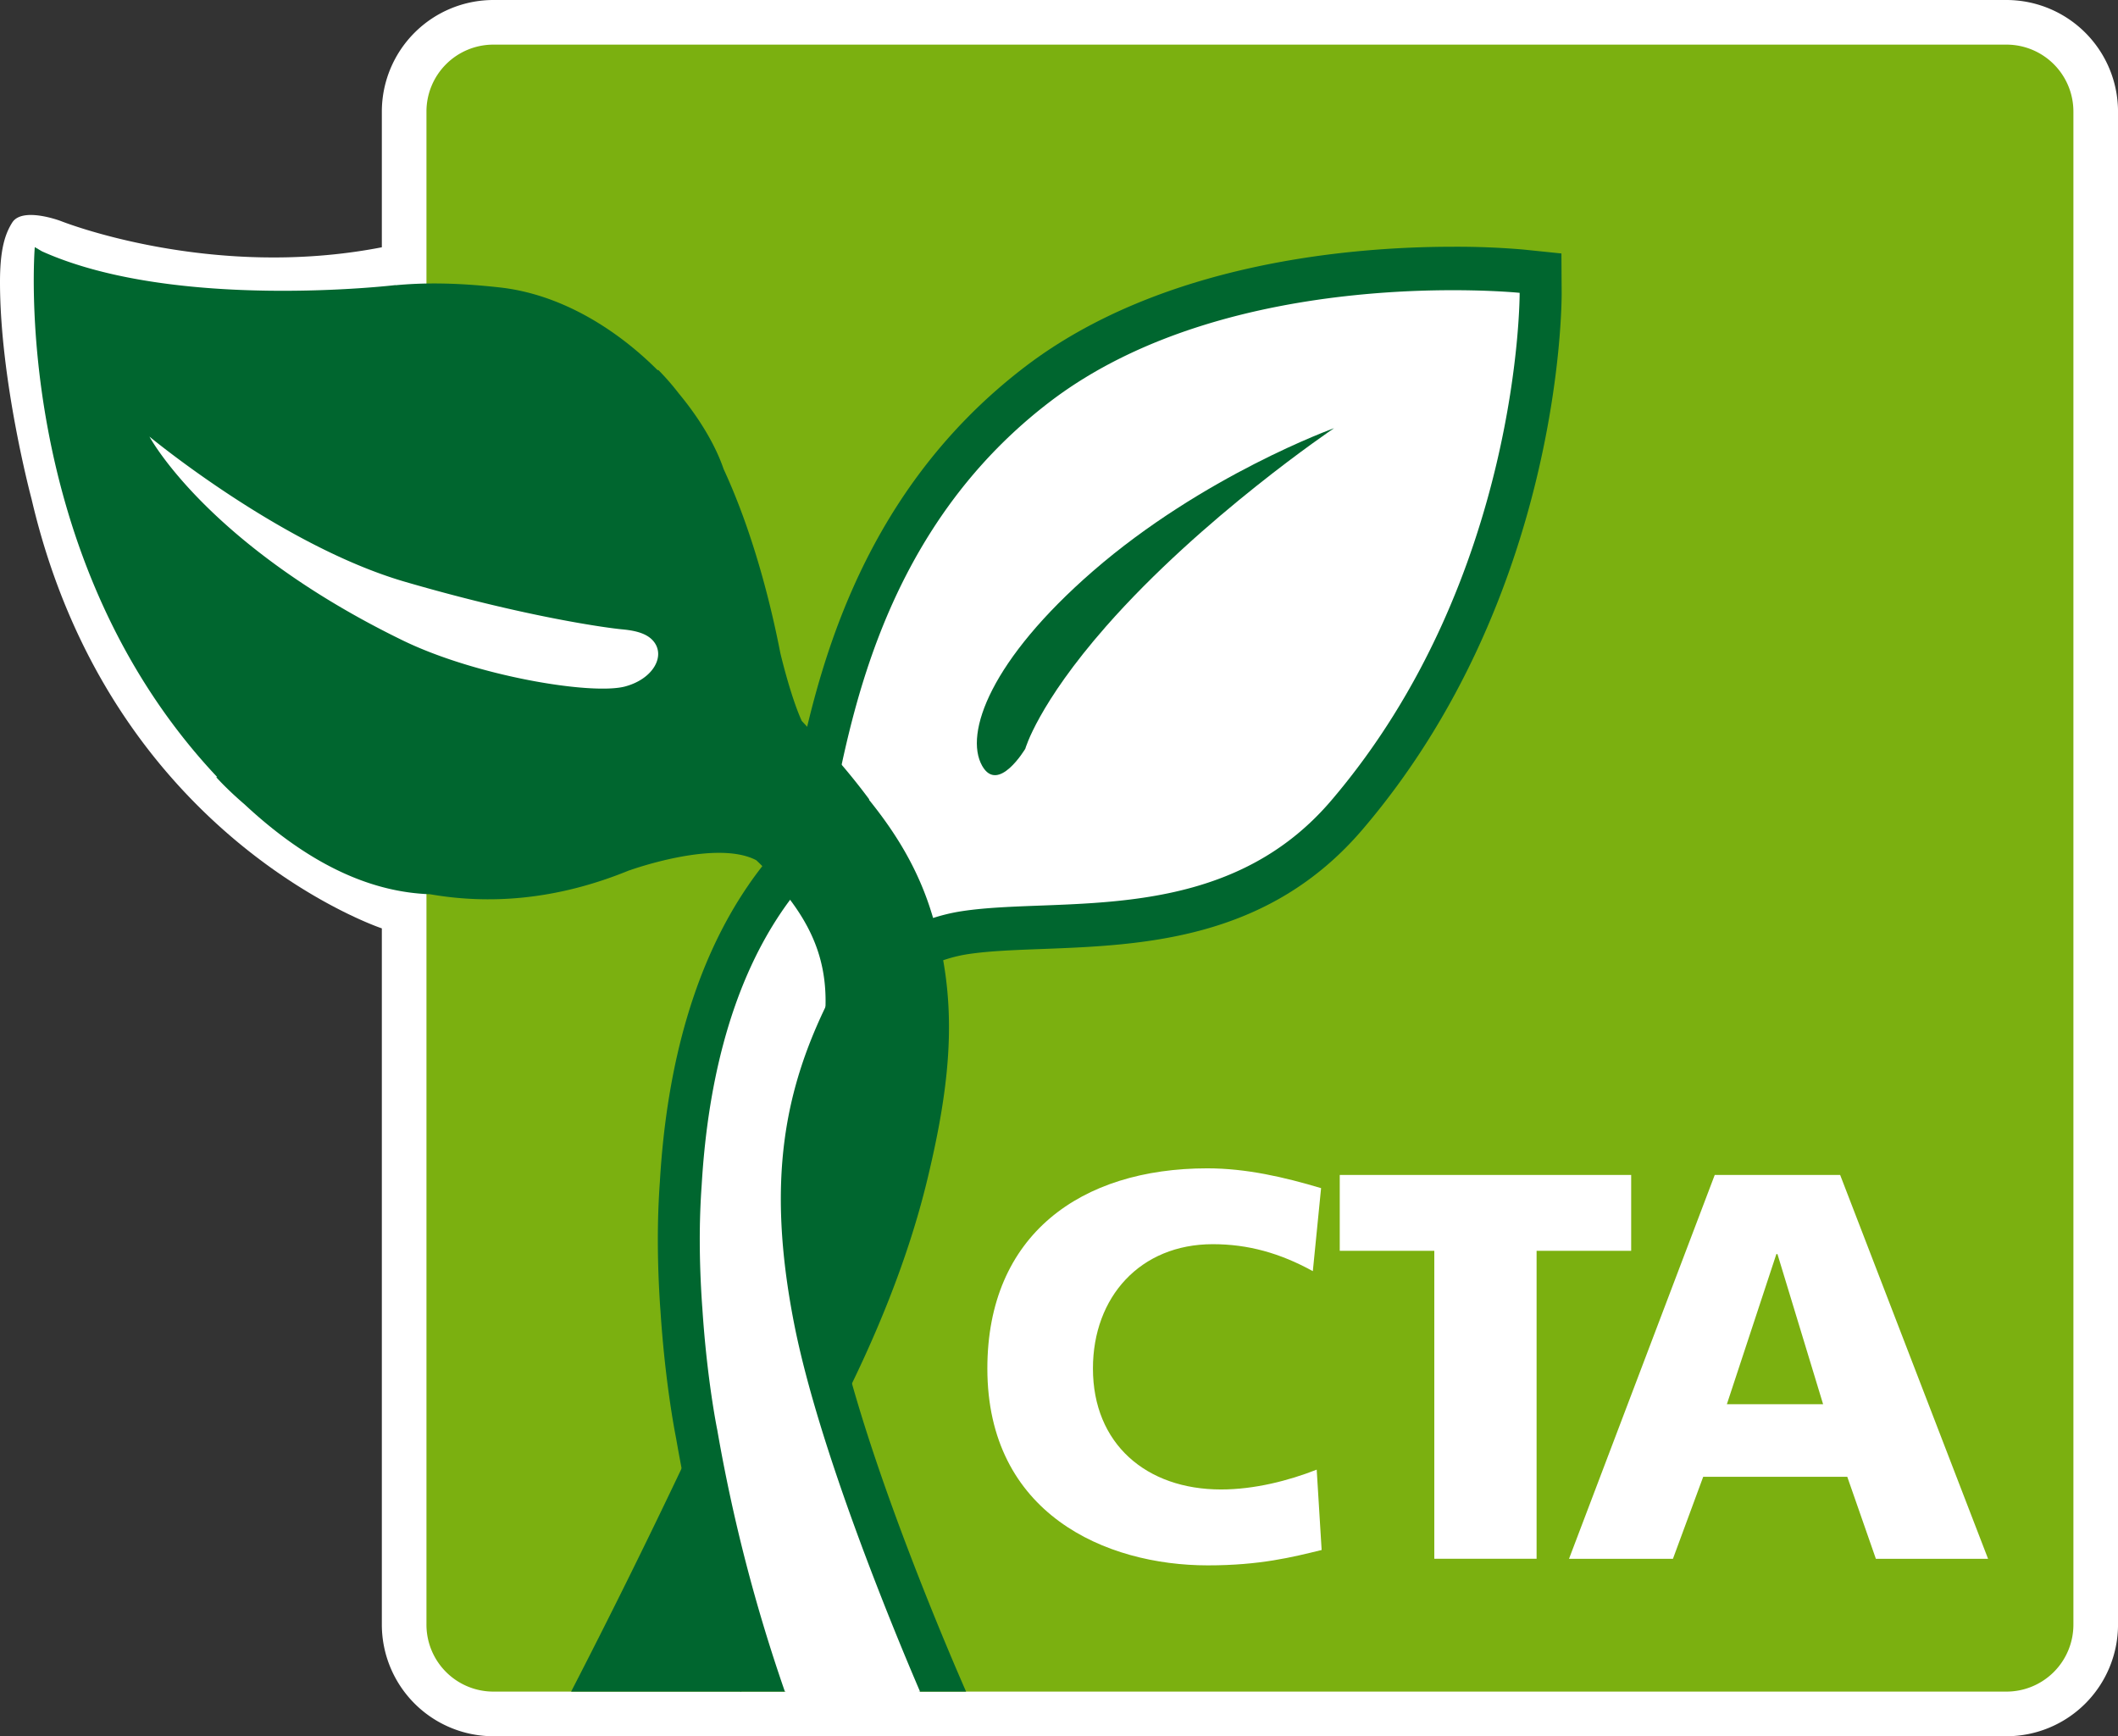 <svg xmlns="http://www.w3.org/2000/svg" width="95.222" height="78.054"><rect width="100%" height="100%" fill="#333333" stroke="none"/><path fill-rule="evenodd" clip-rule="evenodd" fill="#FFF" d="M.558 9.992C.229 10.508 0 11.202 0 12.675c0 4.48 1.42 9.763 1.42 9.763 3.556 15.259 15.747 19.298 15.747 19.298v31.303a5.021 5.021 0 0 0 5.015 5.016H90.208a5.02 5.02 0 0 0 5.015-5.016V5.015A5.021 5.021 0 0 0 90.208 0H22.182a5.02 5.02 0 0 0-5.015 5.015v6.102C9.443 12.62 2.738 9.938 2.738 9.938s-1.707-.65-2.18.054z"/><path fill="#7BB010" d="M90.208 76.048a3.009 3.009 0 0 0 3.009-3.01V5.015a3.009 3.009 0 0 0-3.009-3.009H22.182a3.009 3.009 0 0 0-3.009 3.009v68.023a3.009 3.009 0 0 0 3.009 3.01h68.026z"/><path fill-rule="evenodd" clip-rule="evenodd" fill="#00662F" d="M70.204 12.274l-.005-.879-.845-.087-.863-.089a35.377 35.377 0 0 0-3.17-.126c-4.548 0-13.099.702-19.249 5.404-7.728 5.91-9.456 14.386-10.384 18.942-.153.754-.387 1.895-.507 2.144-.217.411-.542.868-.833 1.26a17.26 17.26 0 0 0-.674.909l-.034.051c-2.318 3.379-3.656 7.871-3.974 13.337-.125 1.728-.12 3.622.016 5.639l.007.087.004.053c.198 3.066.61 5.273.702 5.733a76.913 76.913 0 0 0 2.892 11.396h10.147c-.436-.988-4.656-10.654-5.886-16.953-1.034-5.288-.641-9.106 1.355-13.163 1.487-2.264 3.545-2.878 4.644-3.042.931-.138 2.066-.181 3.278-.226 4.532-.172 10.173-.386 14.432-5.373 8.922-10.444 8.956-23.582 8.953-24.136l-.006-.881z"/><path fill-rule="evenodd" clip-rule="evenodd" fill="#FFF" d="M41.364 76.048c-1.161-2.706-4.558-10.889-5.666-16.565-1.259-6.443-.41-10.556 1.577-14.547 1.61-2.518 3.958-3.673 6.002-3.978 4.444-.664 11.718.715 16.565-4.96 8.54-9.999 8.479-22.833 8.479-22.833s-12.981-1.327-21.129 4.904c-9.245 7.068-9.262 18.367-10.354 20.446-.273.52-.629 1.024-1.01 1.54a15.34 15.34 0 0 0-.622.836l-.029.039.001.002c-2.459 3.585-3.389 8.186-3.632 12.354-.116 1.601-.117 3.37.017 5.346.003.052.008.104.012.155.208 3.25.671 5.493.671 5.493v-.004a74.718 74.718 0 0 0 3.041 11.771l1.419.488h2.101l2.557-.487z"/><path fill-rule="evenodd" clip-rule="evenodd" fill="#00662F" d="M49.725 28.161c-3.066 3.492-3.629 5.499-3.629 5.499s-1.218 2.048-1.94.768c-.821-1.456.395-4.769 4.98-8.751 4.965-4.313 10.842-6.428 10.842-6.428s-5.929 3.989-10.253 8.912z"/><path fill-rule="evenodd" clip-rule="evenodd" fill="#FFF" d="M30.773 26.691l-4.914-1.938-9.595-3.148-5.851-3.391H6.435v7.023l8.425 8.72s7.723.727 8.425 0 4.446-.727 4.446-.727h2.574l.468-6.539z"/><path fill-rule="evenodd" clip-rule="evenodd" fill="#00662F" d="M28.111 30.859c-1.495.404-6.705-.463-10.001-2.067-8.792-4.28-11.39-9.163-11.39-9.163s5.924 4.908 11.488 6.526c5.562 1.619 9.217 2.089 9.751 2.137.534.049 1.077.156 1.388.498.602.658.049 1.721-1.236 2.069zm13.707 9.981c-.675-2.078-1.75-3.645-2.75-4.887l.013-.014a29.368 29.368 0 0 0-2.015-2.429l-.001-.001c-.352-.386-.694-.75-1.019-1.098-.511-1.126-.958-3.032-.958-3.032l-.001.001c-.407-2.095-1.194-5.354-2.555-8.294-.353-1.041-1.055-2.242-2.015-3.399a11.523 11.523 0 0 0-.928-1.063l-.015.027c-1.859-1.863-4.37-3.429-7.116-3.73-2.002-.222-3.451-.213-4.673-.098l.002-.007s-9.895 1.18-15.896-1.515c-.208-.12-.327-.192-.327-.192s-1.162 13.877 8.2 23.824l-.044.004s.447.514 1.276 1.225c3.119 2.906 5.908 3.955 8.332 4.039 2.595.454 5.624.299 8.974-1.078l-.004.006s3.895-1.413 5.705-.455c.386.361.752.769 1.078 1.224 1.588 1.886 2.3 3.717 1.948 6.379-.322 2.438-1.058 4.605-1.769 7.349l.625 4.526.518 1.857.078-.167 1.143 3.715c1.675-3.263 3.183-6.855 4.073-10.551 1.106-4.598 1.416-8.177.121-12.166zm-9.461 30.484l-1.627-5.491a342.238 342.238 0 0 1-5.053 10.215h7.64a52.036 52.036 0 0 1-.96-4.724z"/><path fill="#FFF" d="M59.419 69.682c-1.311.321-2.769.691-5.116.691-4.598 0-9.913-2.323-9.913-8.851 0-6.008 4.204-8.998 9.888-8.998 1.755 0 3.461.396 5.116.89l-.371 3.732c-1.482-.815-2.916-1.212-4.497-1.212-3.263 0-5.389 2.373-5.389 5.588 0 3.388 2.398 5.439 5.758 5.439 1.508 0 3.041-.396 4.302-.891l.222 3.612zM64.484 56.231h-4.251v-3.41h13.102v3.41h-4.252v13.846h-4.599V56.231zM77.637 63.129l2.225-6.749h.05l2.052 6.749h-4.327zm5.093-10.308h-5.638l-6.551 17.256h4.672l1.36-3.685h6.478l1.285 3.685h5.044l-6.65-17.256z"/></svg>